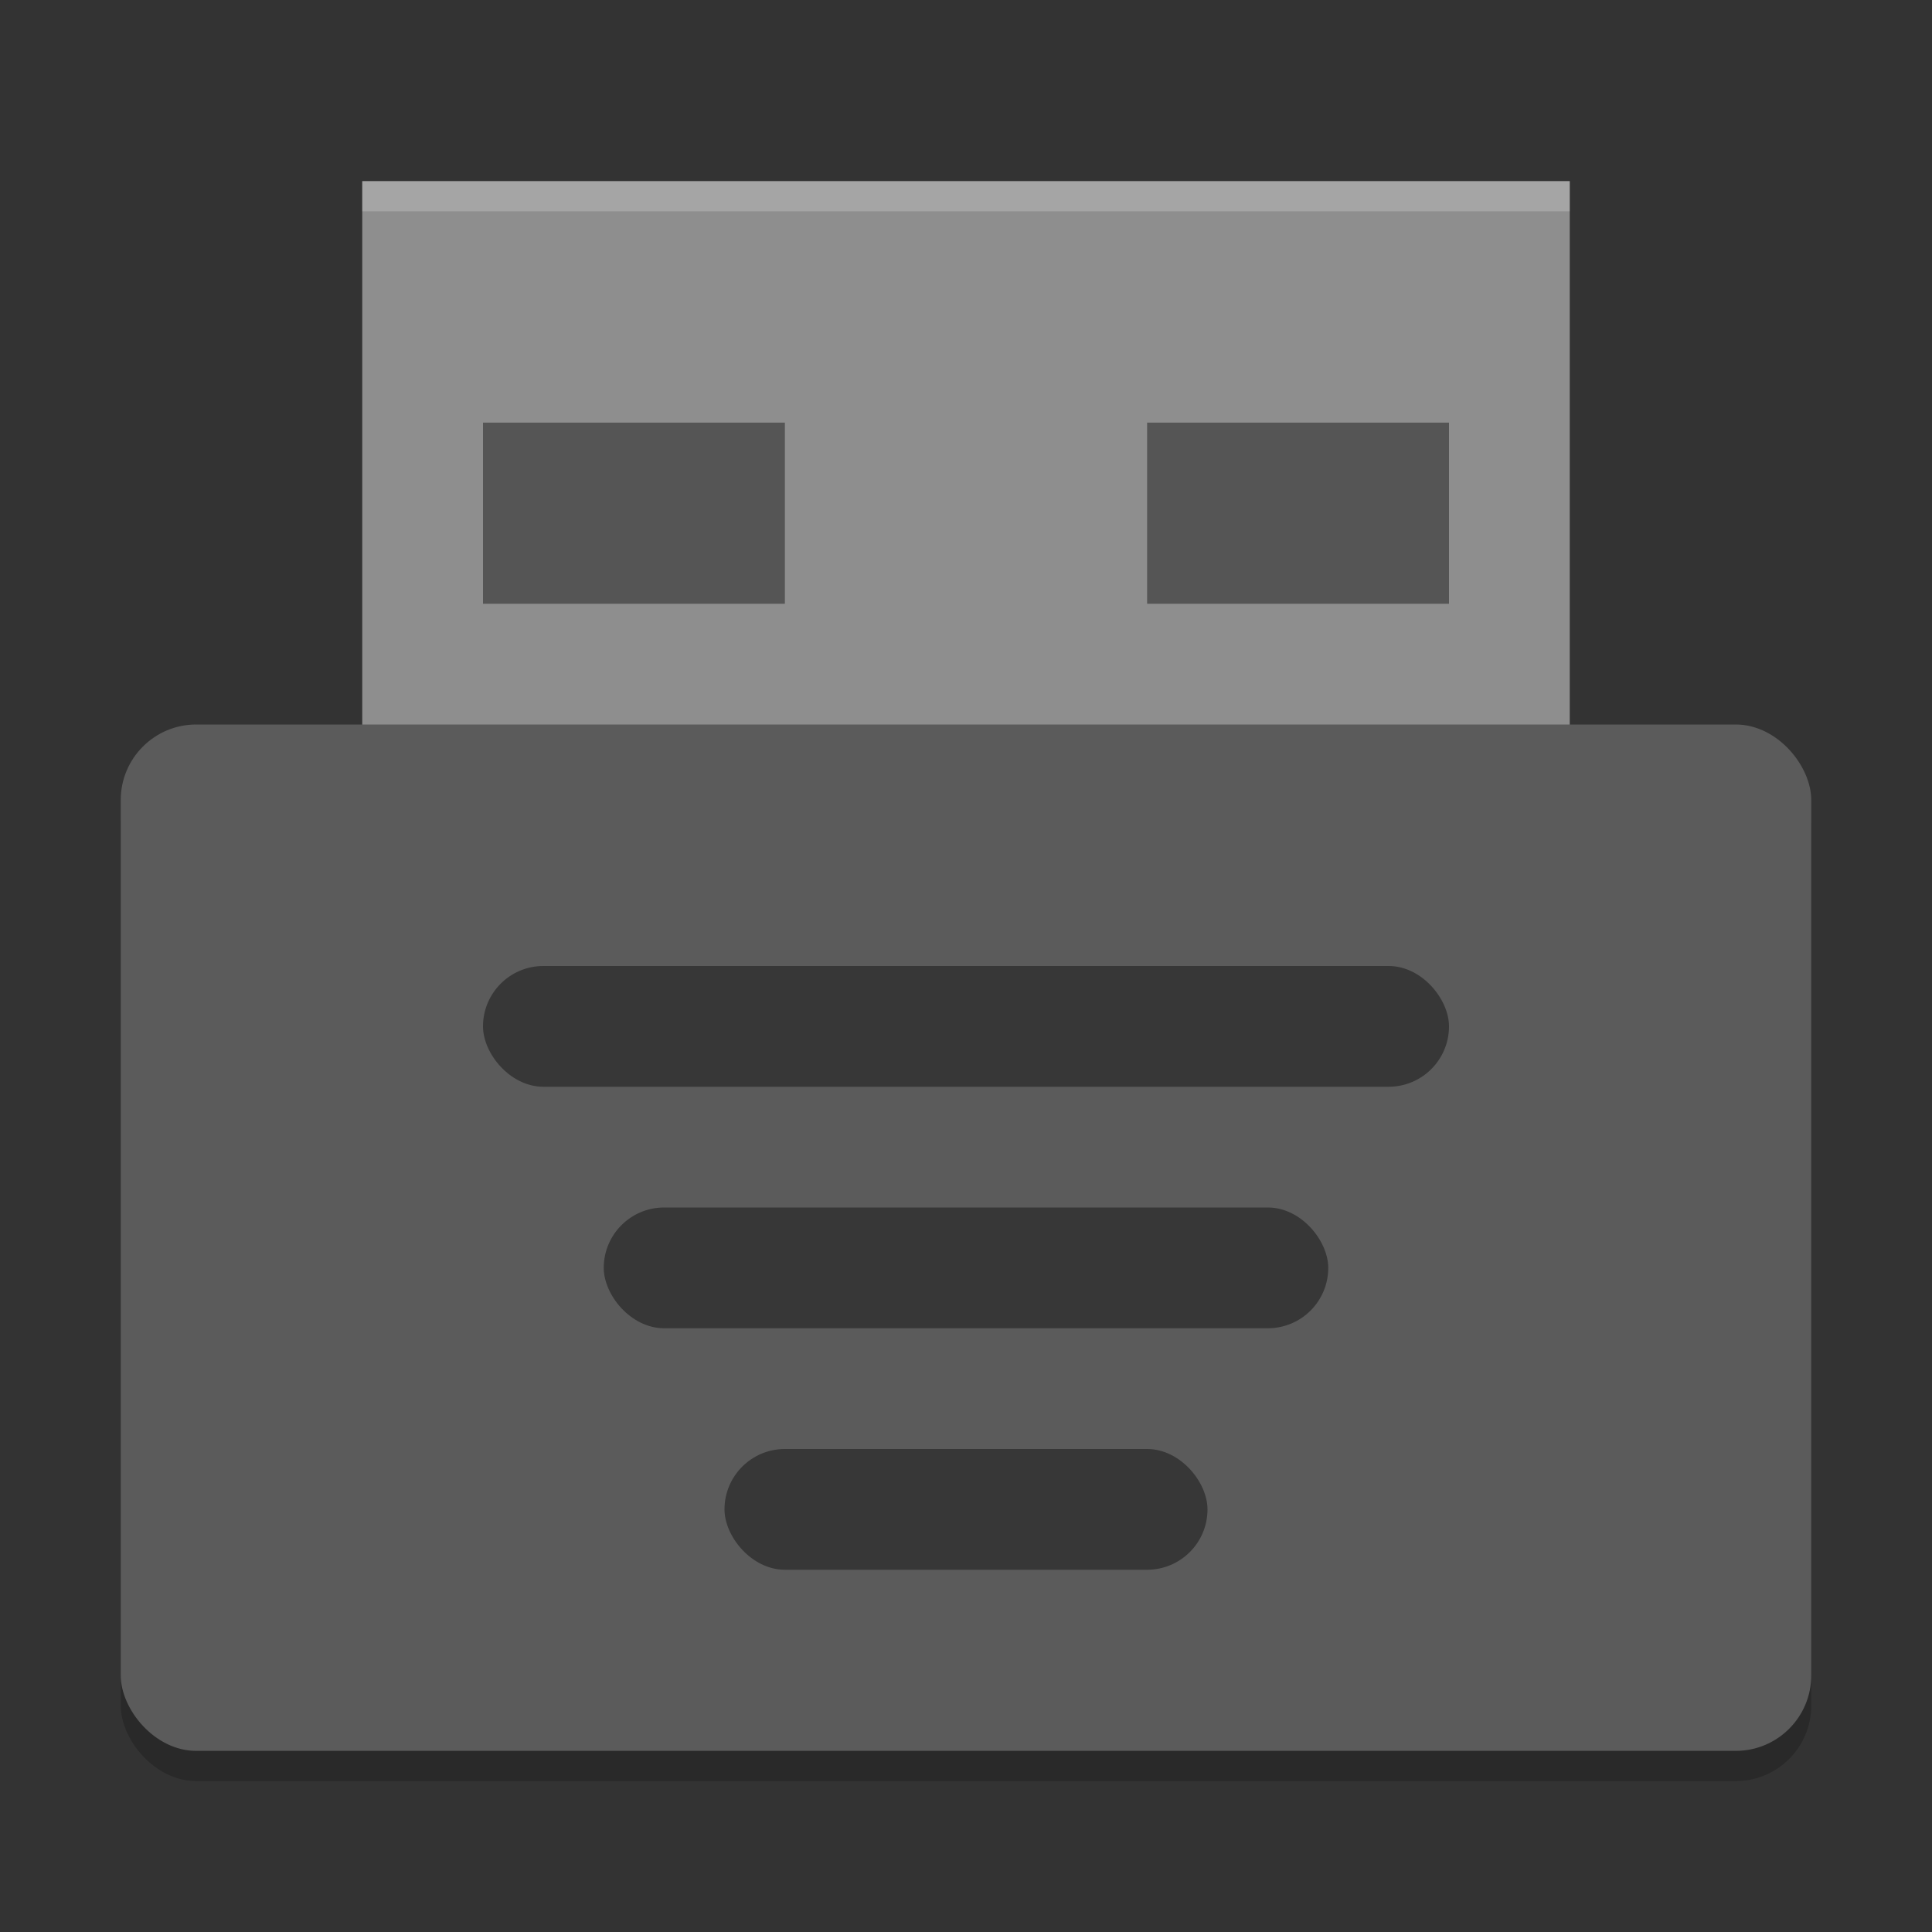 <svg xmlns="http://www.w3.org/2000/svg" width="64" height="64" version="1">
 <rect width="100%" height="100%" fill="#333333" stroke="none"/>
 <rect style="opacity:0.2" width="56" height="34" x="4" y="25" rx="2.5" ry="2.5"/>
 <rect style="fill:#8e8e8e" width="40" height="20" x="12" y="6"/>
 <rect style="fill:#5b5b5b" width="56" height="34" x="4" y="24" rx="2.5" ry="2.5"/>
 <rect style="opacity:0.40" width="32" height="4" x="16" y="32" rx="2" ry="2"/>
 <rect style="opacity:0.40" width="24" height="4" x="20" y="40" rx="2" ry="2"/>
 <rect style="opacity:0.40" width="16" height="4" x="24" y="48" rx="2" ry="2"/>
 <rect style="opacity:0.40" width="10" height="6" x="16" y="14"/>
 <rect style="opacity:0.40" width="10" height="6" x="38" y="14"/>
 <path style="opacity:0.2;fill:#ffffff" d="M 12 6 L 12 7 L 52 7 L 52 6 L 12 6 z"/>
</svg>
